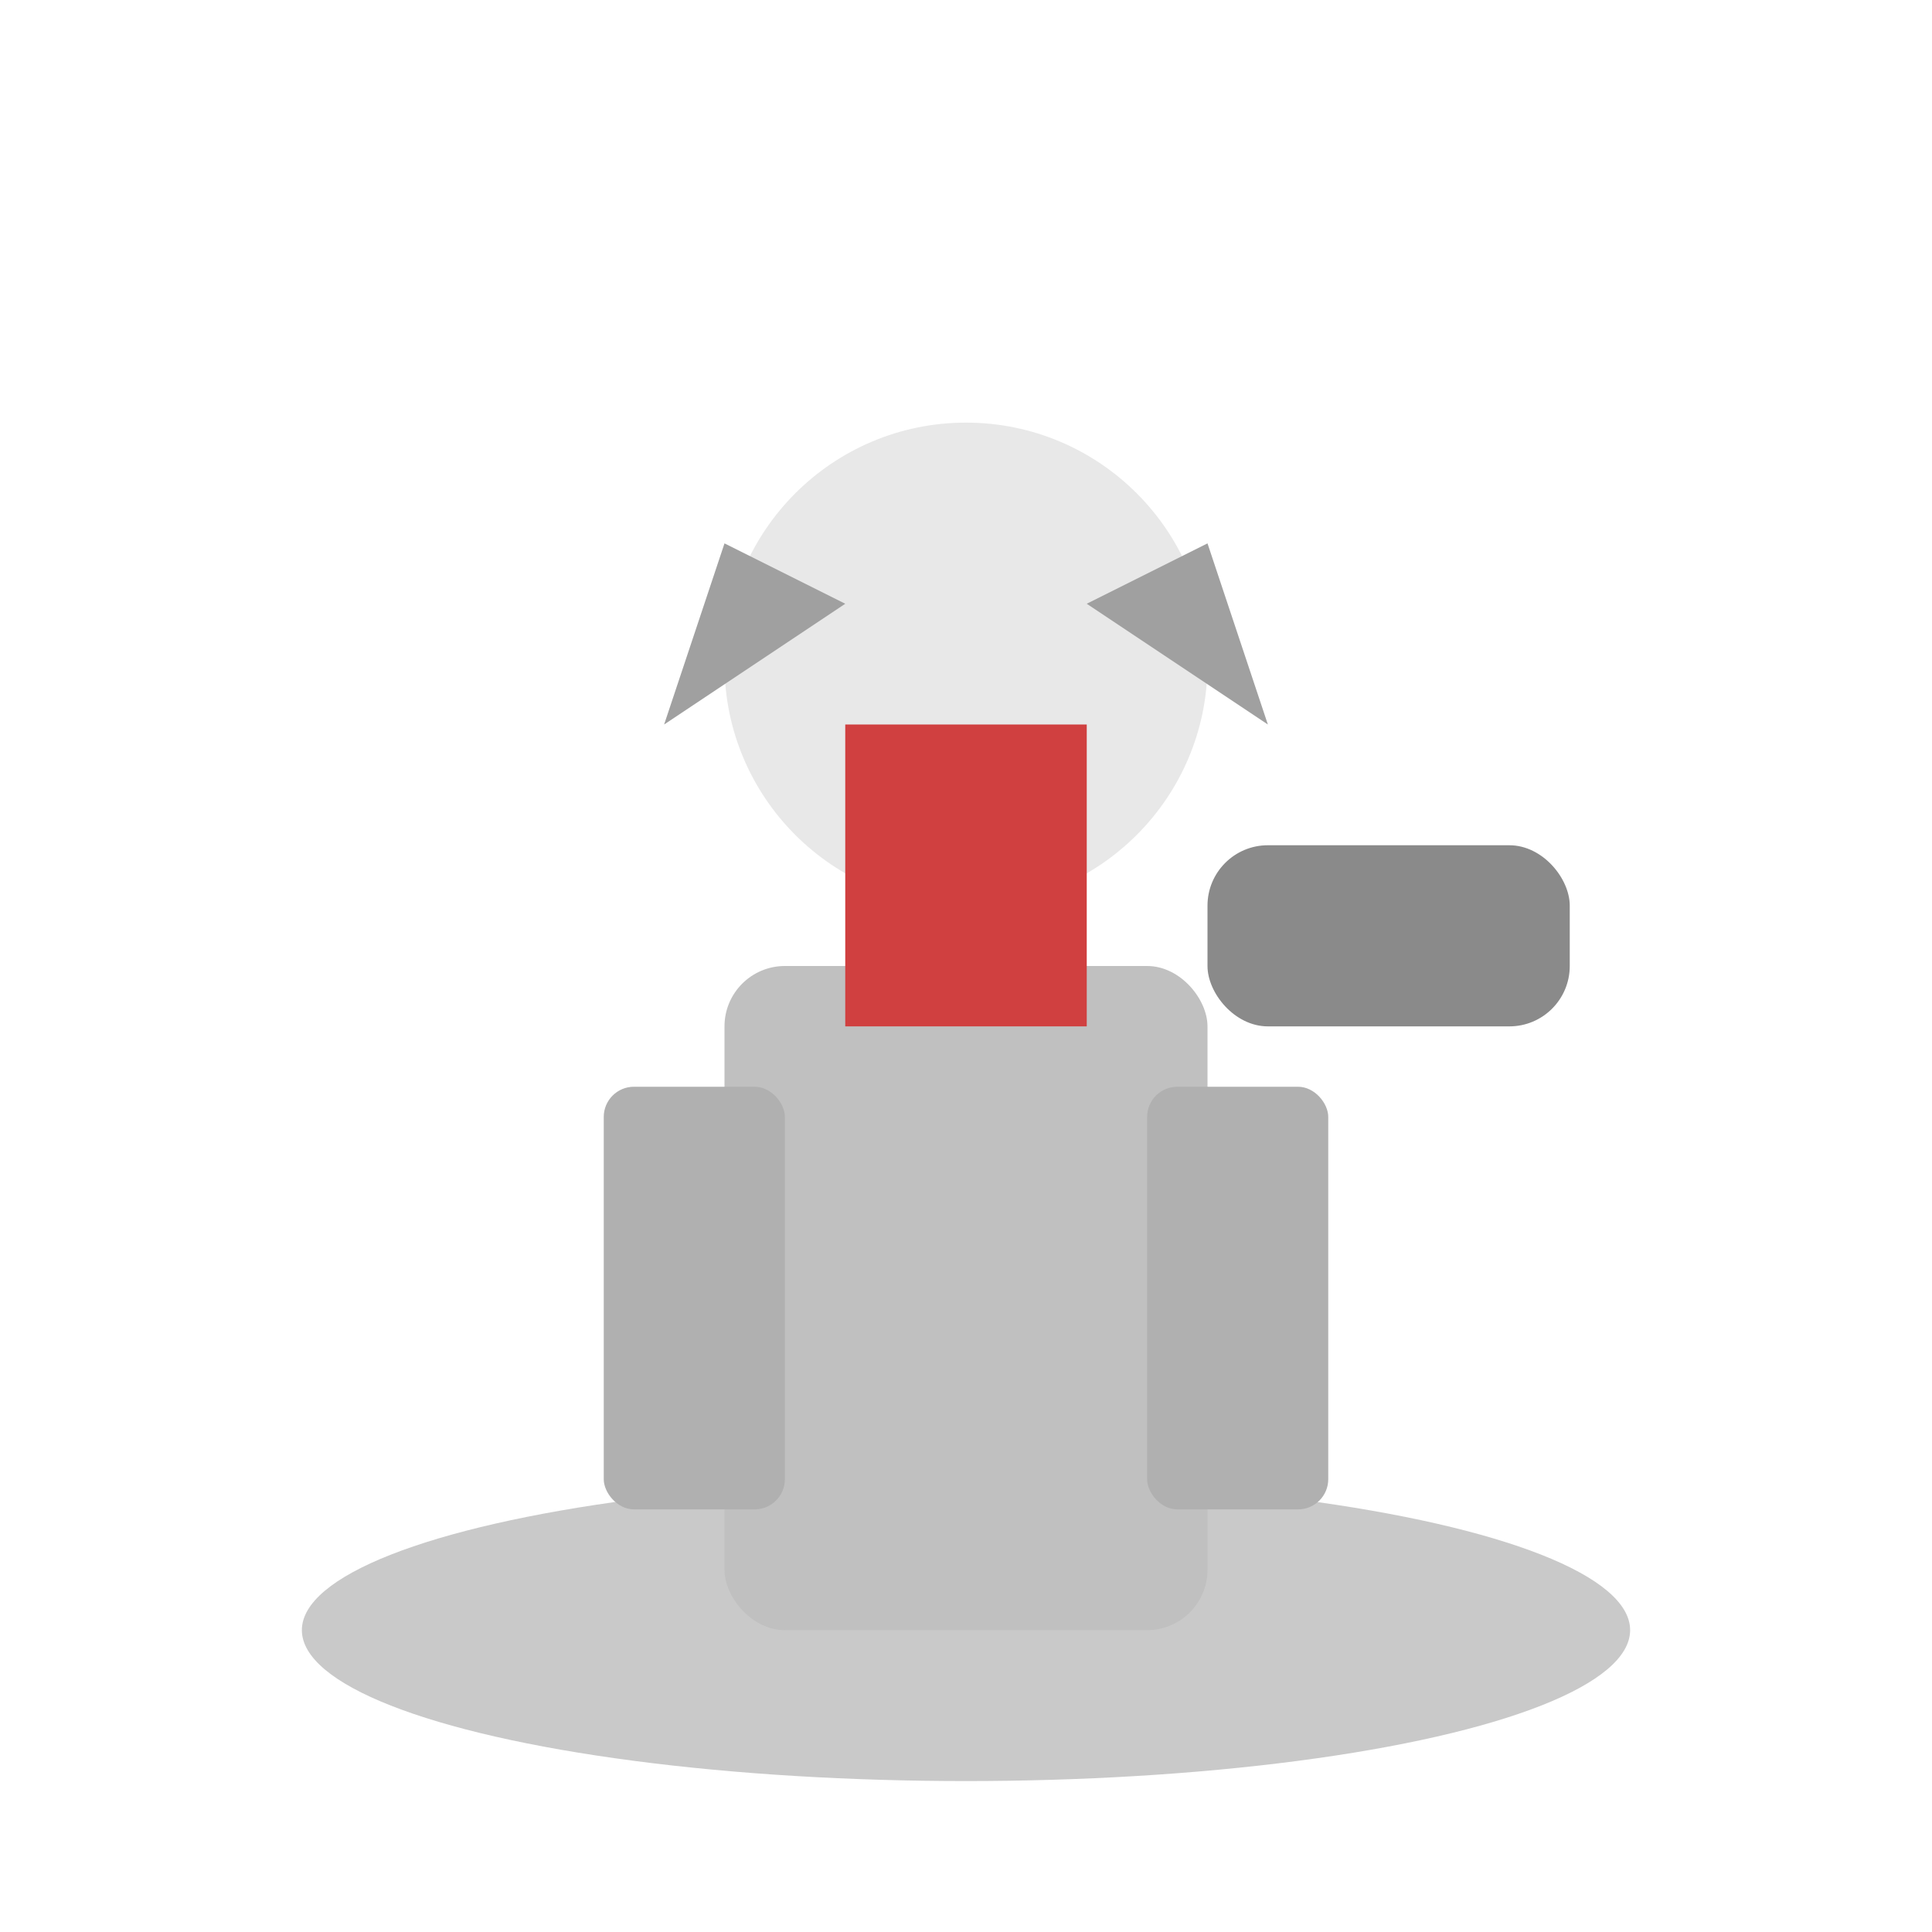 <svg xmlns="http://www.w3.org/2000/svg" viewBox="0 0 64 64">
  <ellipse cx="32" cy="54" rx="22" ry="5" fill="#4a4a4a" opacity="0.3"/>
  <rect x="24" y="32" width="16" height="22" fill="#c0c0c0" rx="2"/>
  <circle cx="32" cy="22" r="8" fill="#e8e8e8"/>
  <path d="M 24 18 L 22 24 L 28 20 Z" fill="#a0a0a0"/>
  <path d="M 40 18 L 42 24 L 36 20 Z" fill="#a0a0a0"/>
  <rect x="20" y="36" width="6" height="14" fill="#b0b0b0" rx="1"/>
  <rect x="38" y="36" width="6" height="14" fill="#b0b0b0" rx="1"/>
  <rect x="28" y="24" width="8" height="10" fill="#d04040"/>
  <rect x="40" y="28" width="12" height="6" fill="#8a8a8a" rx="2"/>
</svg>